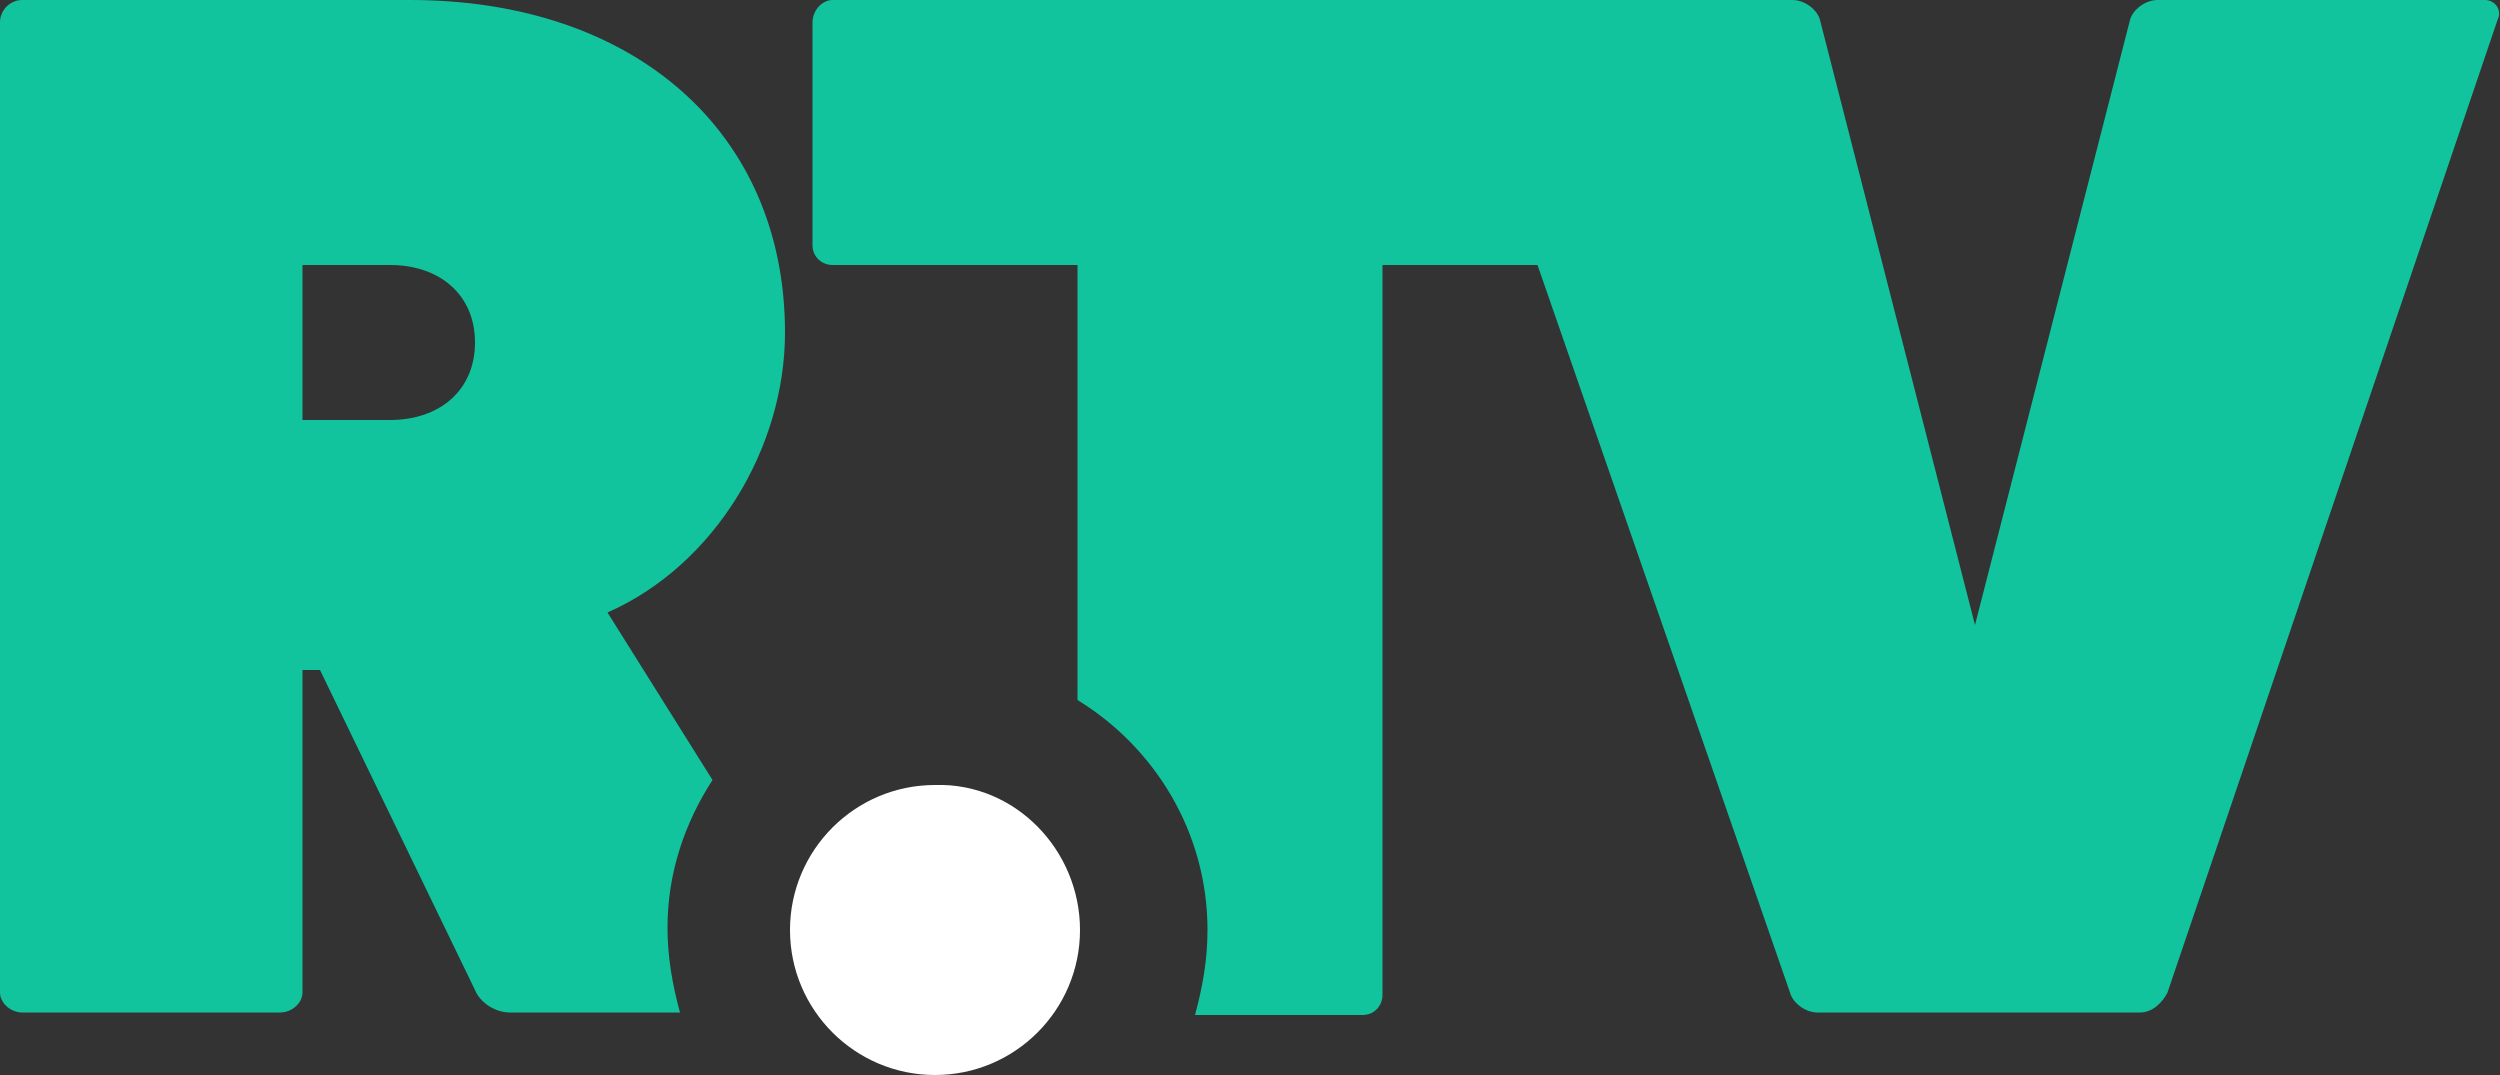 <!-- Generator: Adobe Illustrator 19.2.1, SVG Export Plug-In  -->
<svg version="1.1"
   xmlns="http://www.w3.org/2000/svg" xmlns:xlink="http://www.w3.org/1999/xlink" xmlns:a="http://ns.adobe.com/AdobeSVGViewerExtensions/3.0/"
   x="0px" y="0px" width="100px" height="43px" viewBox="0 0 100 43" style="enable-background:new 0 0 100 43;"
   xml:space="preserve">
<rect x="0" y="0" width="100" height="43" fill="#333333" stroke="none"/>
<style type="text/css">
  .st0{fill:#12C49D;}
  .st1{fill:#FFFFFF;}
</style>
<defs>
</defs>
<g>
  <g>
    <path class="st0" d="M99.4,0H86.3c-0.5,0-1,0.4-1.1,0.8L79,25L72.8,0.8C72.7,0.4,72.2,0,71.7,0H33.3c-0.4,0-0.8,0.4-0.8,0.9v8.9
      c0,0.5,0.4,0.8,0.8,0.8h9.8V28c3.1,1.9,5.2,5.3,5.2,9.2c0,1.2-0.2,2.3-0.5,3.4h6.7c0.5,0,0.8-0.4,0.8-0.8V10.6h6.2l10.1,29.1
      c0.1,0.4,0.6,0.8,1.1,0.8h12.9c0.5,0,0.9-0.4,1.1-0.8L99.9,0.8C100.1,0.4,99.8,0,99.4,0z M31.4,13.3c0-8-6-13.3-15-13.3H0.9
      C0.4,0,0,0.4,0,0.9v38.8c0,0.4,0.4,0.8,0.9,0.8h10.3c0.5,0,0.9-0.4,0.9-0.8V26.8h0.7L19,39.6c0.2,0.5,0.8,0.9,1.4,0.9h6.8
      c-0.3-1.1-0.5-2.2-0.5-3.4c0-2.2,0.7-4.2,1.8-5.9l-4.2-6.7C28.6,22.6,31.4,17.9,31.4,13.3z M15.6,16.8h-3.5v-6.2h3.5
      c2,0,3.4,1.2,3.4,3.1C19,15.6,17.6,16.8,15.6,16.8z"/>
  </g>
</g>
<path class="st1" d="M43.2,37.2c0,3.2-2.6,5.8-5.8,5.8c-3.2,0-5.8-2.6-5.8-5.8c0-3.2,2.6-5.8,5.8-5.8C40.6,31.3,43.2,34,43.2,37.2z"
  />
</svg>
